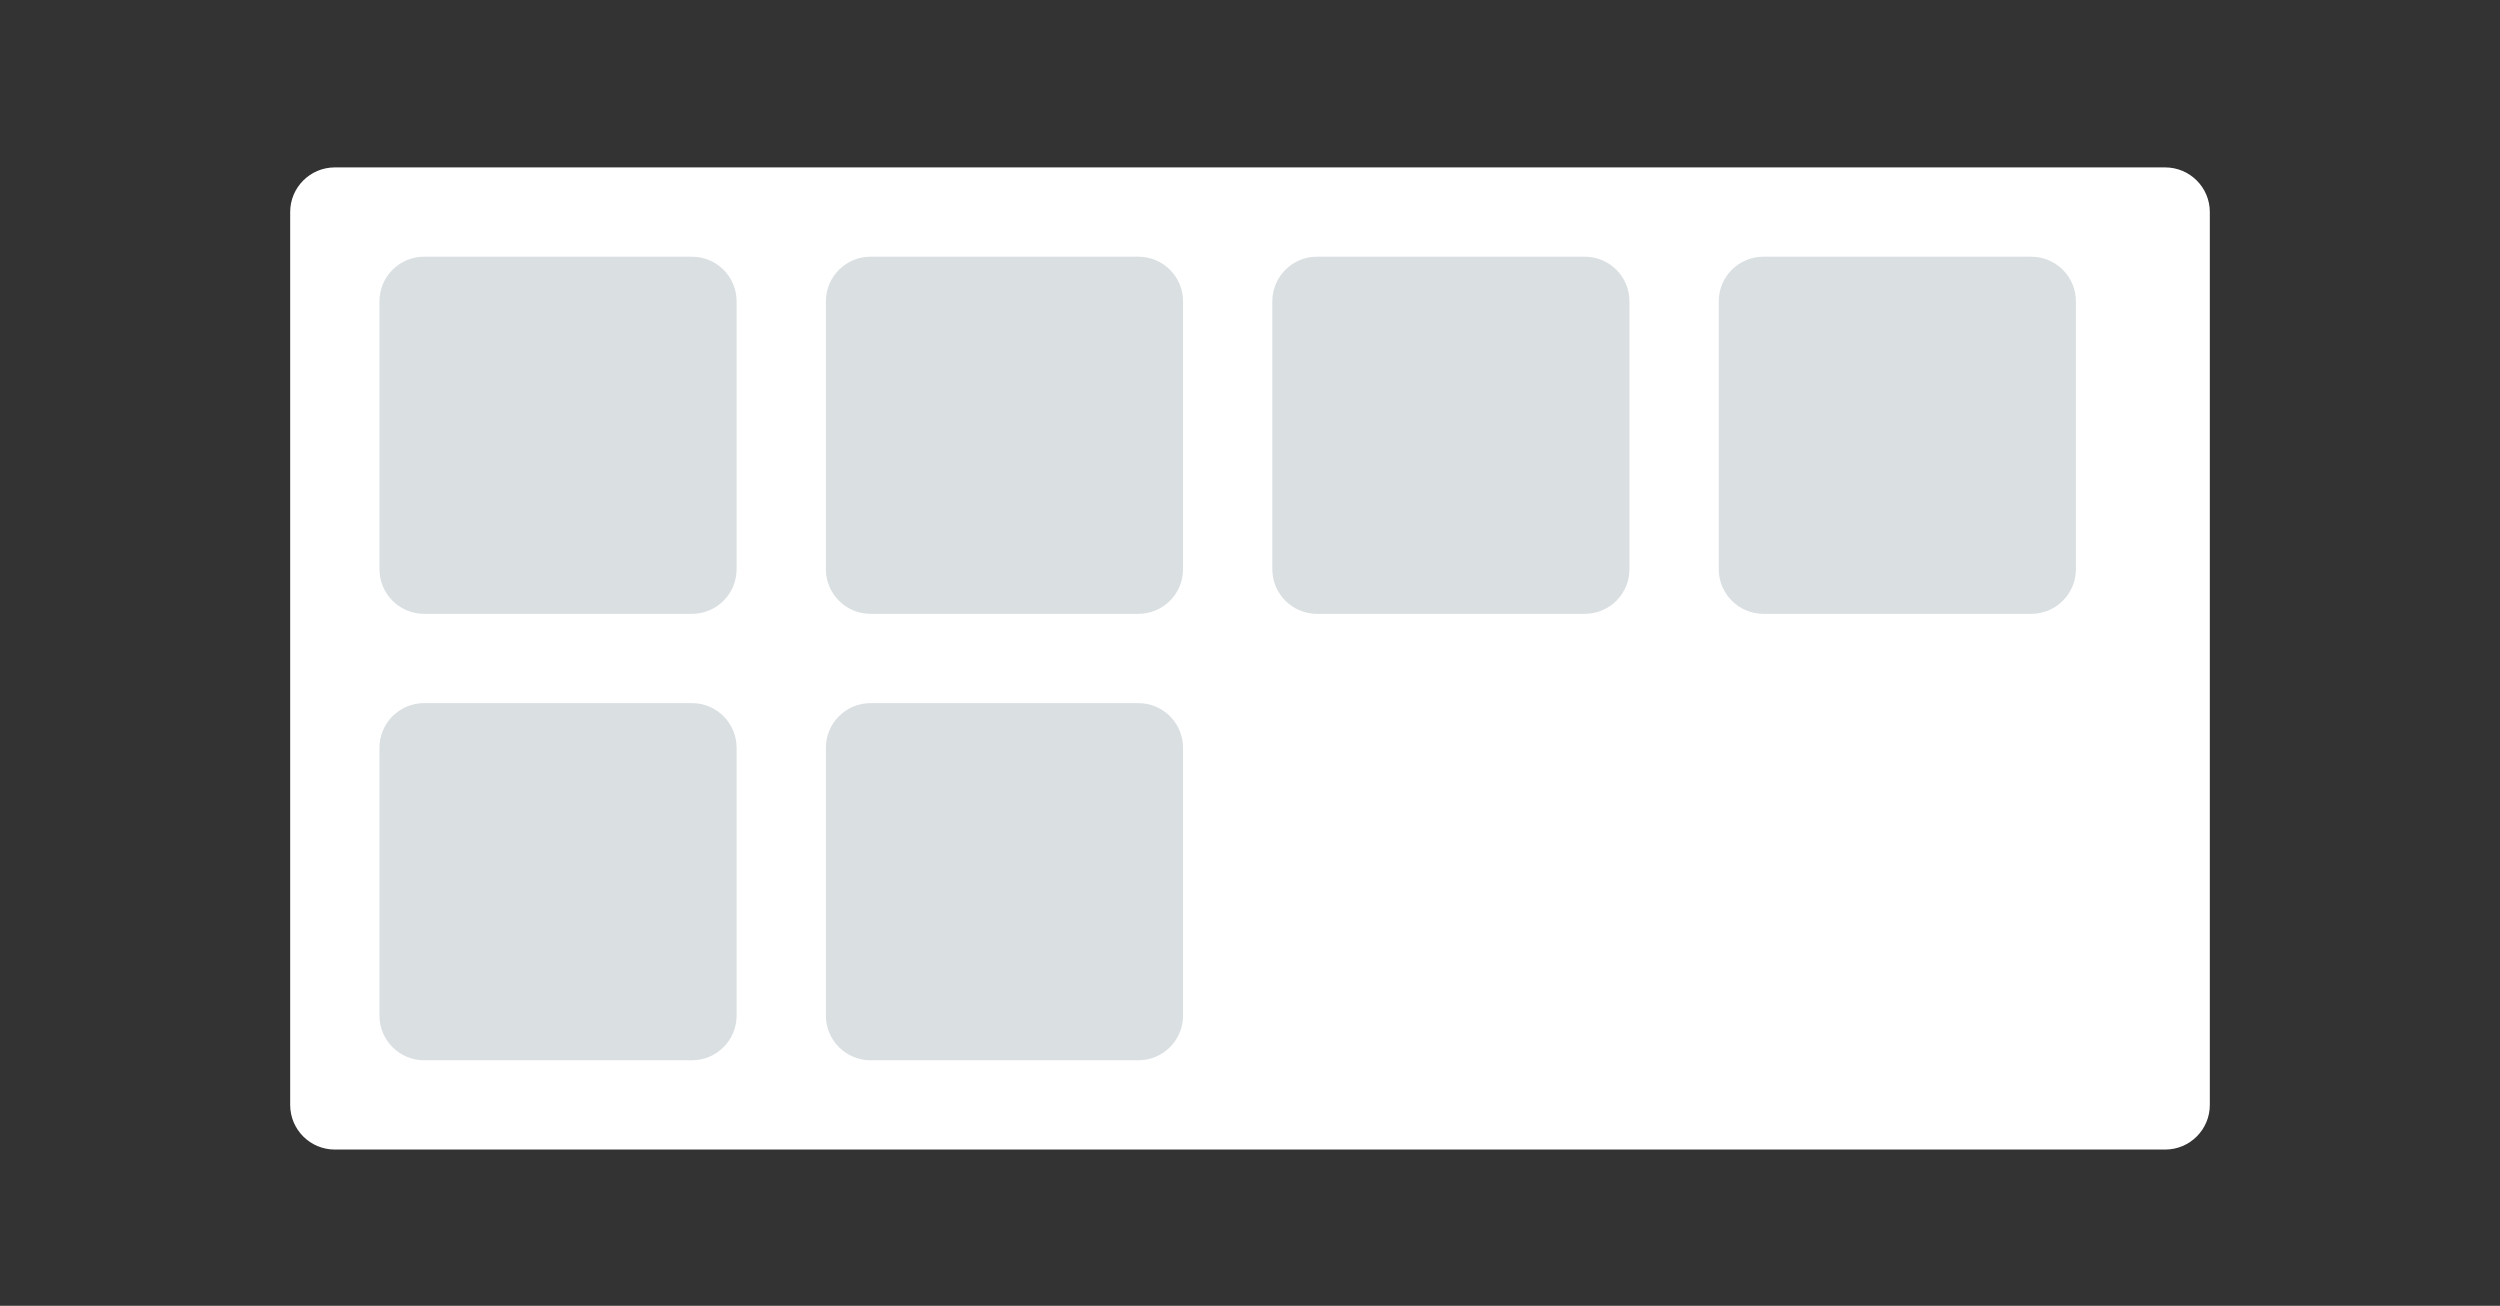 <svg width="224" height="117" viewBox="0 0 224 117" fill="none" xmlns="http://www.w3.org/2000/svg">
<rect x="0" y="0" width="224" height="117" fill="#333333" stroke="none"/>
<path d="M26 19C26 16.791 27.791 15 30 15H194C196.209 15 198 16.791 198 19V99C198 101.209 196.209 103 194 103H30C27.791 103 26 101.209 26 99V19Z" fill="white"/>
<path d="M34 27C34 24.791 35.791 23 38 23H62C64.209 23 66 24.791 66 27V51C66 53.209 64.209 55 62 55H38C35.791 55 34 53.209 34 51V27Z" fill="#DADFE2"/>
<path d="M74 27C74 24.791 75.791 23 78 23H102C104.209 23 106 24.791 106 27V51C106 53.209 104.209 55 102 55H78C75.791 55 74 53.209 74 51V27Z" fill="#DADFE2"/>
<path d="M114 27C114 24.791 115.791 23 118 23H142C144.209 23 146 24.791 146 27V51C146 53.209 144.209 55 142 55H118C115.791 55 114 53.209 114 51V27Z" fill="#DADFE2"/>
<path d="M154 27C154 24.791 155.791 23 158 23H182C184.209 23 186 24.791 186 27V51C186 53.209 184.209 55 182 55H158C155.791 55 154 53.209 154 51V27Z" fill="#DADFE2"/>
<path d="M34 67C34 64.791 35.791 63 38 63H62C64.209 63 66 64.791 66 67V91C66 93.209 64.209 95 62 95H38C35.791 95 34 93.209 34 91V67Z" fill="#DADFE2"/>
<path d="M74 67C74 64.791 75.791 63 78 63H102C104.209 63 106 64.791 106 67V91C106 93.209 104.209 95 102 95H78C75.791 95 74 93.209 74 91V67Z" fill="#DADFE2"/>
</svg>
